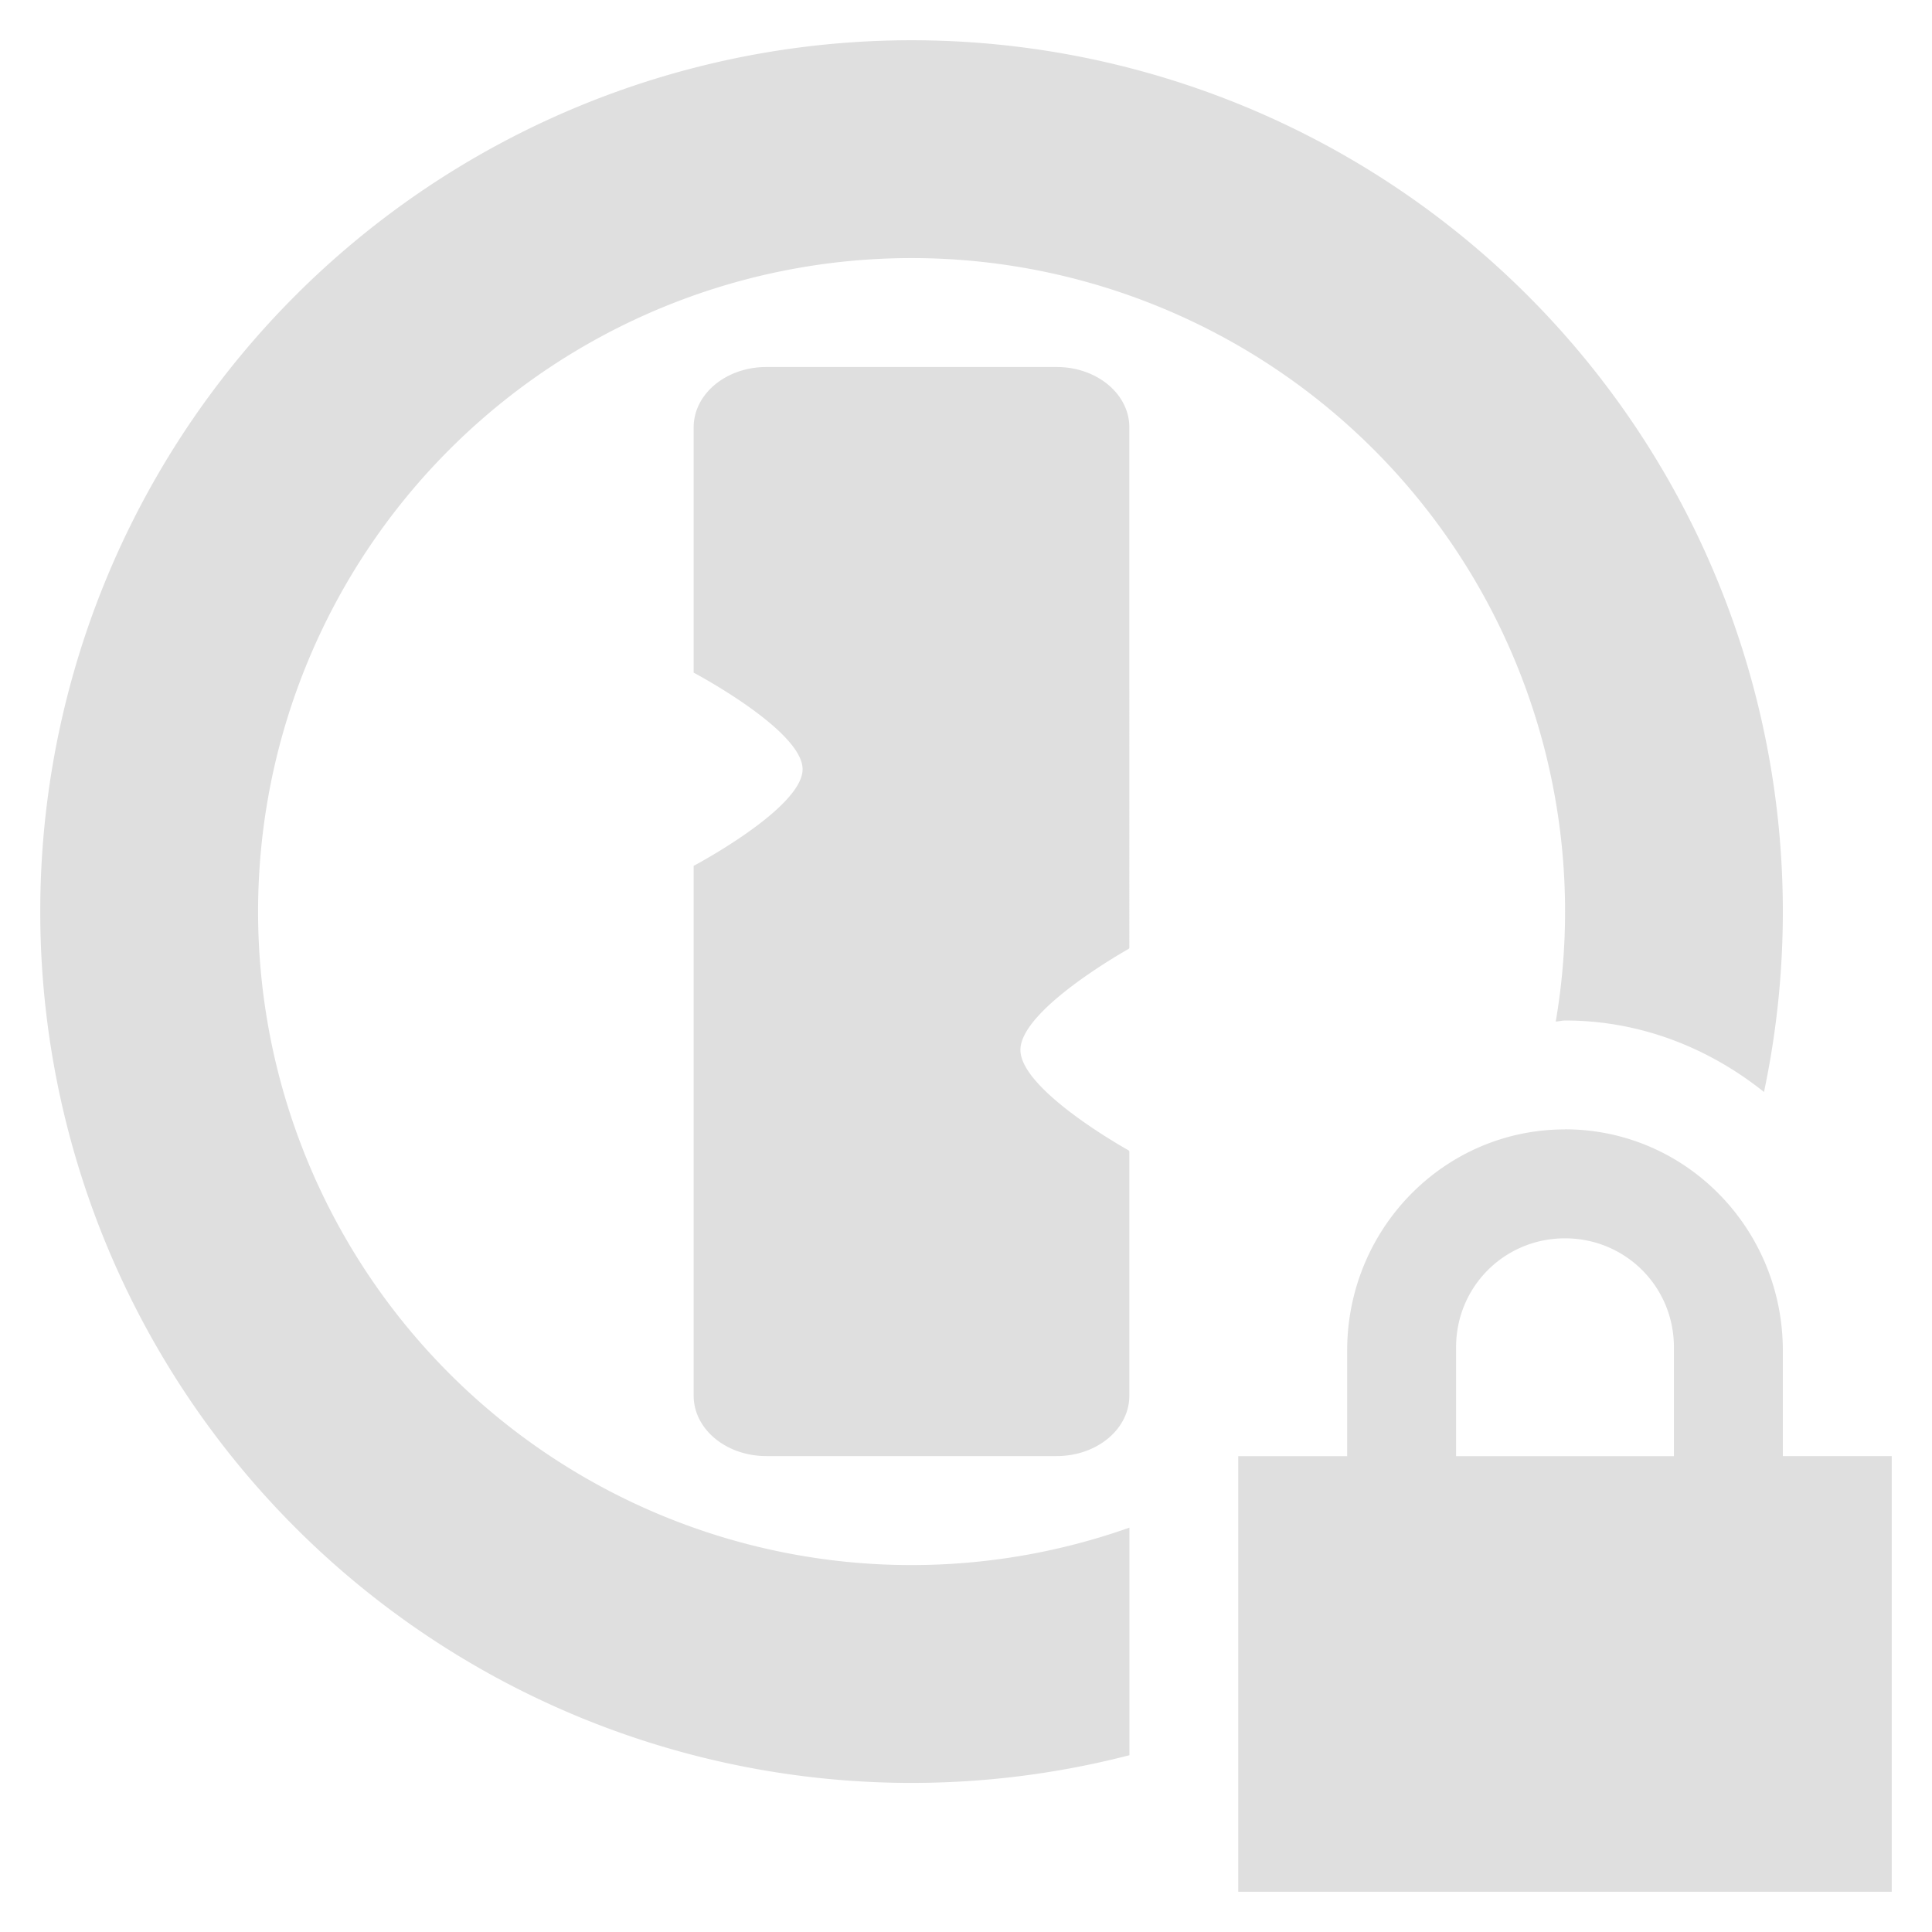 <?xml version="1.0" encoding="UTF-8" standalone="no"?>
<svg
   width="24"
   height="24"
   version="1.1"
   id="svg7"
   sodipodi:docname="1password-panel-locked.svg"
   inkscape:version="1.2.1 (9c6d41e410, 2022-07-14)"
   xmlns:inkscape="http://www.inkscape.org/namespaces/inkscape"
   xmlns:sodipodi="http://sodipodi.sourceforge.net/DTD/sodipodi-0.dtd"
   xmlns="http://www.w3.org/2000/svg"
   xmlns:svg="http://www.w3.org/2000/svg">
  <sodipodi:namedview
     id="namedview9"
     pagecolor="#ffffff"
     bordercolor="#000000"
     borderopacity="0.25"
     inkscape:showpageshadow="2"
     inkscape:pageopacity="0.0"
     inkscape:pagecheckerboard="0"
     inkscape:deskcolor="#d1d1d1"
     showgrid="false"
     inkscape:zoom="42.791667"
     inkscape:cx="11.988315"
     inkscape:cy="12.023369"
     inkscape:current-layer="svg7" />
  <defs
     id="defs3">
    <style
       id="current-color-scheme"
       type="text/css">
   .ColorScheme-Text { color:#dfdfdf; } .ColorScheme-Highlight { color:#4285f4; } .ColorScheme-NeutralText { color:#ff9800; } .ColorScheme-PositiveText { color:#4caf50; } .ColorScheme-NegativeText { color:#f44336; }
  </style>
  </defs>
  <path
     style="fill:currentColor;stroke-width:1.353"
     class="ColorScheme-Text"
     d="M 11.324,0.5 A 10.824,10.824 0 0 0 0.5,11.324 a 10.824,10.824 0 0 0 10.824,10.824 10.824,10.824 0 0 0 2.706,-0.344 v -2.827 a 8.118,8.118 0 0 1 -2.706,0.465 8.118,8.118 0 0 1 -8.118,-8.118 8.118,8.118 0 0 1 8.118,-8.118 8.118,8.118 0 0 1 8.118,8.118 8.118,8.118 0 0 1 -0.116,1.366 c 0.04,-0.001 0.076,-0.013 0.116,-0.013 0.938,0 1.787,0.342 2.471,0.888 A 10.824,10.824 0 0 0 22.147,11.324 10.824,10.824 0 0 0 11.324,0.5 Z M 9.521,4.559 c -0.5,0 -0.904,0.334 -0.904,0.75 V 8.356 c 0,0 1.353,0.716 1.353,1.2 0,0.483 -1.353,1.2 -1.353,1.2 v 6.582 c 0,0.416 0.404,0.75 0.904,0.75 h 3.604 c 0.5,0 0.904,-0.334 0.904,-0.75 v -0.602 -2.434 l -0.011,-0.013 c -7e-6,0 -1.342,-0.743 -1.342,-1.247 -1.63e-4,-0.505 1.342,-1.253 1.342,-1.253 l 0.011,-0.011 V 5.309 c 0,-0.416 -0.404,-0.75 -0.904,-0.75 z m 9.92,9.471 c -1.499,0 -2.706,1.232 -2.706,2.748 v 1.311 H 15.382 V 23.5 H 23.5 v -5.412 h -1.353 v -1.311 c 0,-1.515 -1.207,-2.748 -2.706,-2.748 z m 0,1.353 c 0.75,0 1.353,0.599 1.353,1.353 v 1.353 h -2.706 v -1.353 c 0,-0.754 0.603,-1.353 1.353,-1.353 z"
     id="path5" />
</svg>
